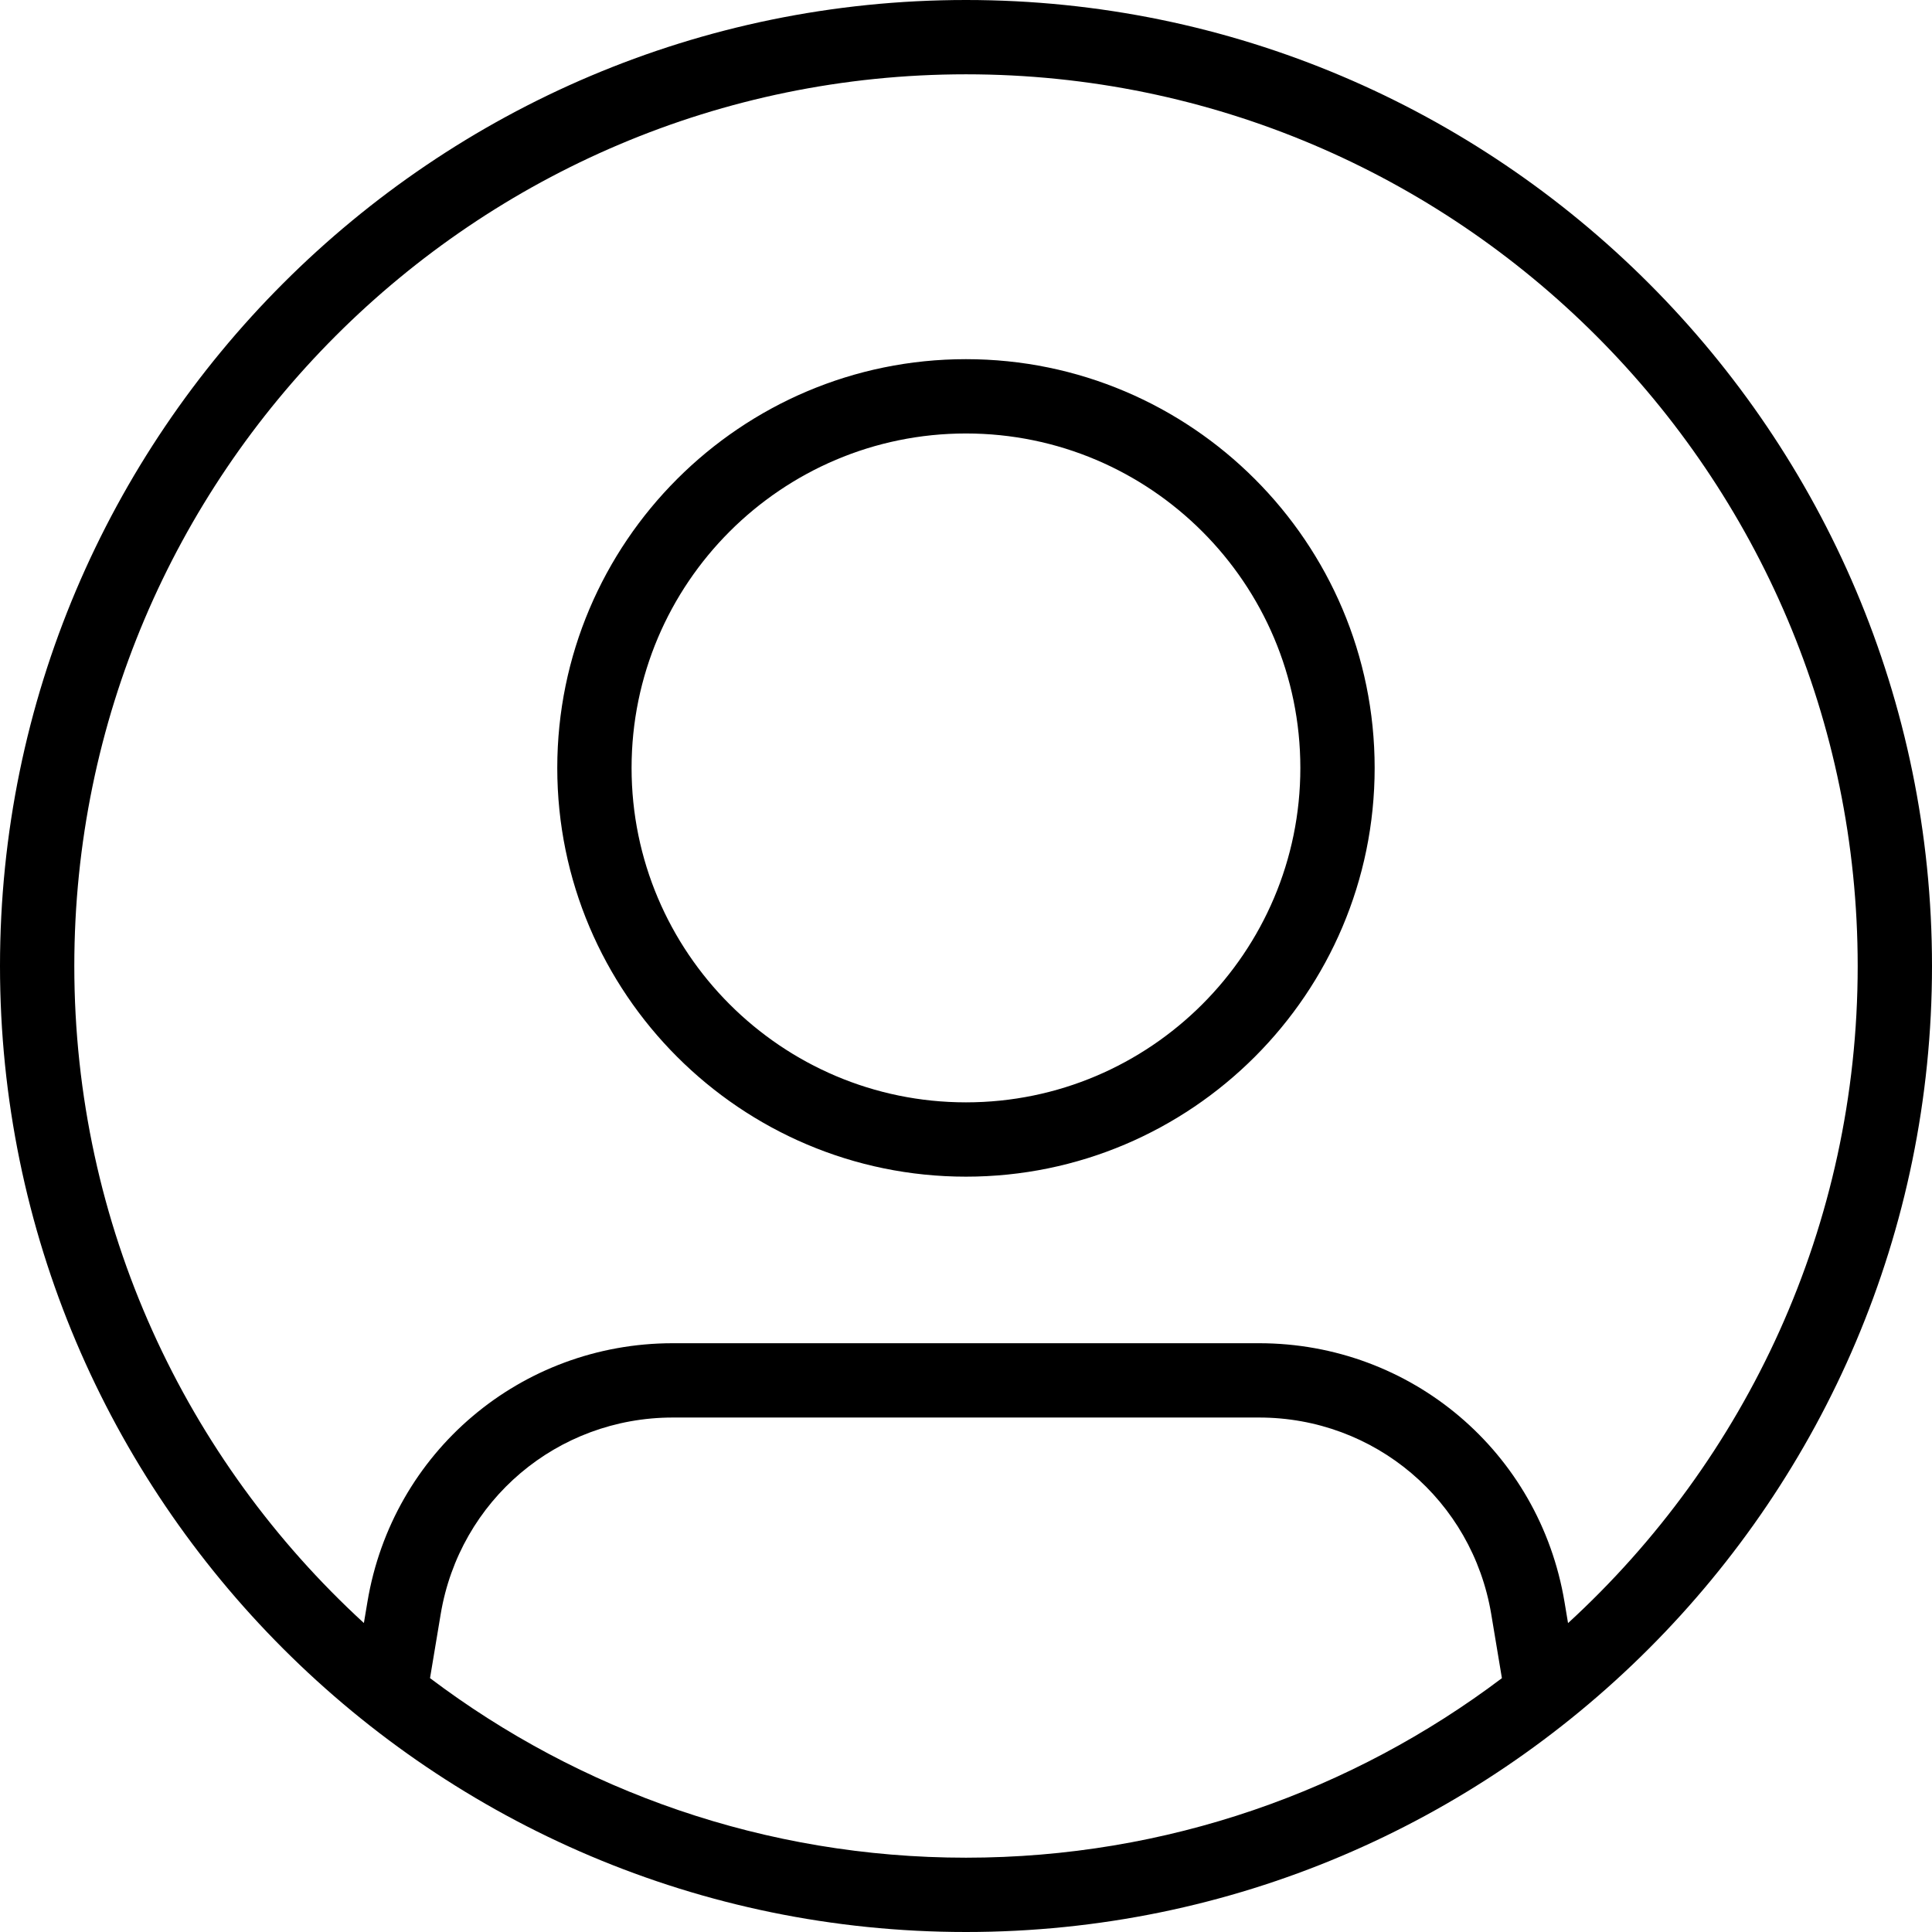 <svg xmlns="http://www.w3.org/2000/svg" width="52" height="52" viewBox="0 0 52 52">
  <path fill-rule="evenodd" d="M48.204,49.686 L48.109,49.118 C47.436,45.082 43.979,42.153 39.889,42.153 L24.108,42.153 C20.017,42.153 16.56,45.082 15.889,49.118 L15.794,49.684 C11.007,45.294 8,38.993 8,32 C8,18.767 18.767,8 32,8 C45.233,8 56,18.767 56,32 C56,38.994 52.992,45.295 48.204,49.686 M17.574,51.167 L17.861,49.446 C18.372,46.379 20.999,44.153 24.108,44.153 L39.889,44.153 C42.997,44.153 45.625,46.379 46.137,49.446 L46.424,51.168 C42.405,54.2 37.409,56 32,56 C26.59,56 21.593,54.2 17.574,51.167 M32,6 C17.663,6 6,17.664 6,32 C6,46.337 17.663,58 32,58 C46.337,58 58,46.337 58,32 C58,17.664 46.337,6 32,6 M31.999,35.67 C27.036,35.67 22.999,31.632 22.999,26.669 C22.999,21.705 27.036,17.667 31.999,17.667 C36.962,17.667 40.999,21.705 40.999,26.669 C40.999,31.632 36.962,35.67 31.999,35.67 M31.999,15.667 C25.934,15.667 20.999,20.603 20.999,26.669 C20.999,32.735 25.934,37.67 31.999,37.67 C38.064,37.67 42.999,32.735 42.999,26.669 C42.999,20.603 38.064,15.667 31.999,15.667" transform="translate(-6 -6)"/>
</svg>
